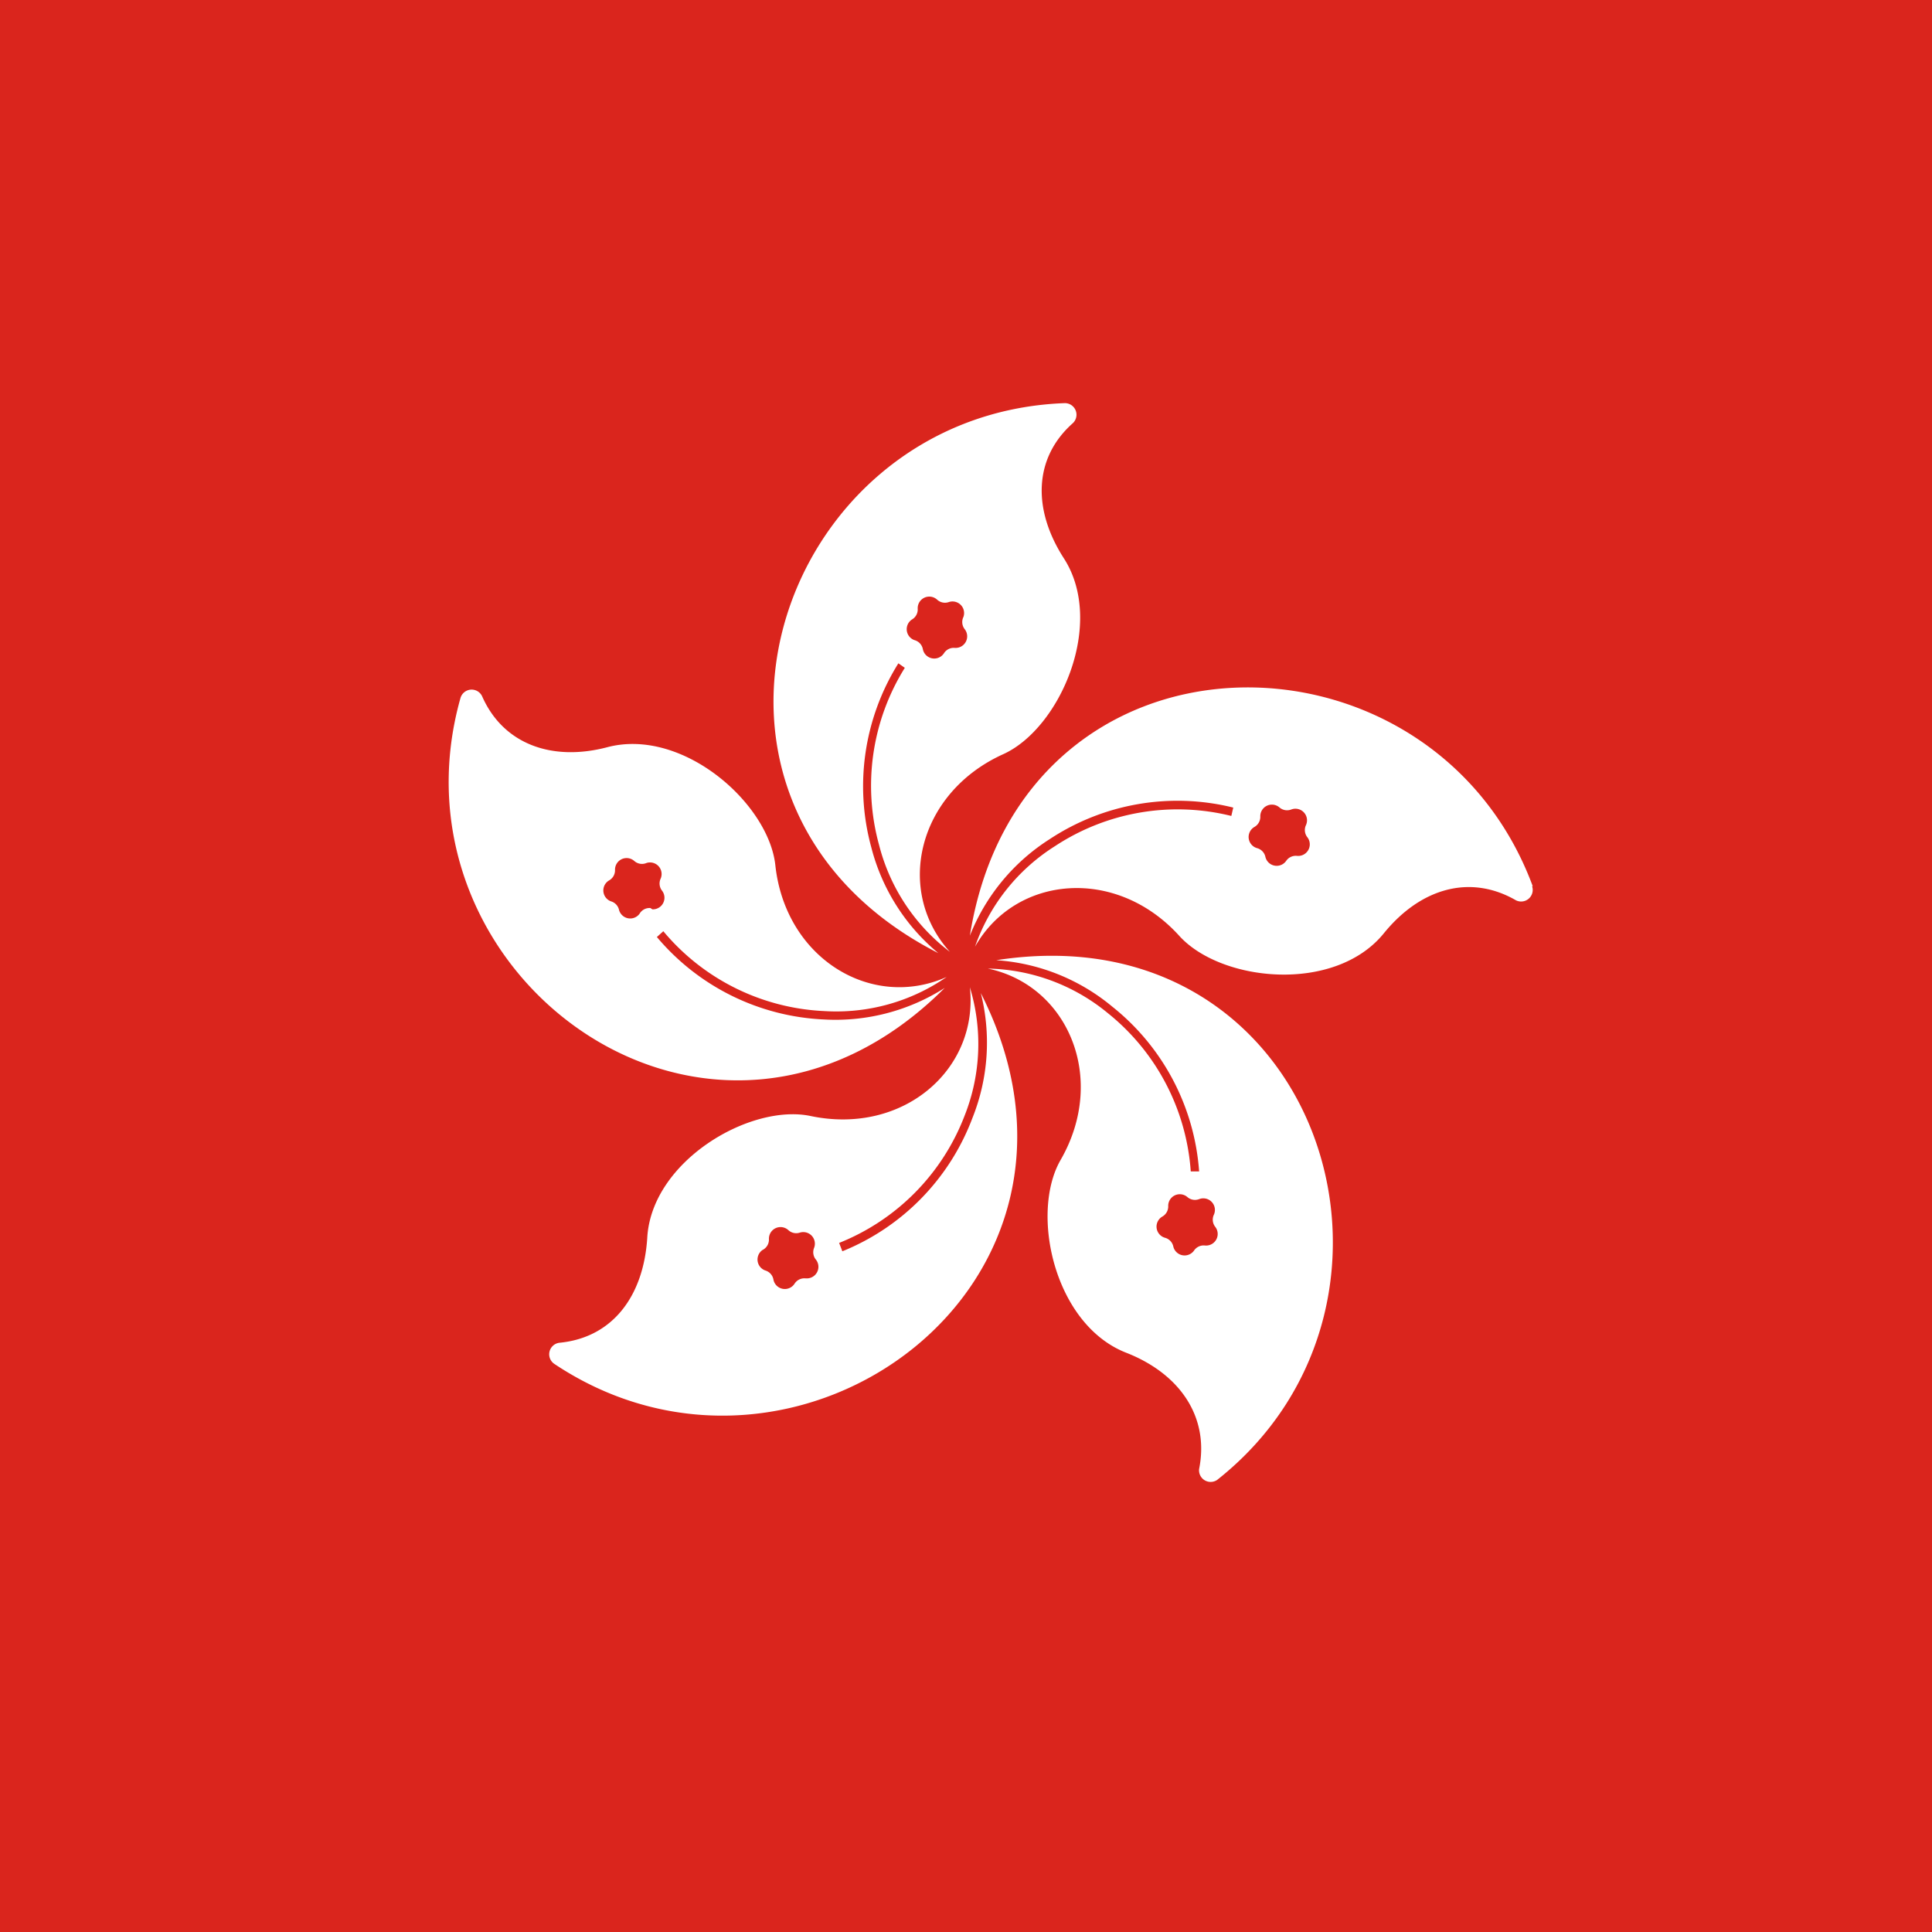<svg xmlns="http://www.w3.org/2000/svg" viewBox="0 0 300 300">
    <path fill="#da251d" d="M0 0h300v300H0z"/>
    <g fill="#fff">
        <path d="M165.2 86.7c-4.9-7.6-4.7-15.6 1.4-21a1.8 1.8 0 00-1.3-3.1c-45 1.7-64.8 62.3-19.6 85.4a31.5 31.5 0 01-10.4-16.4 36 36 0 014.2-28.6l1 .7a34.6 34.6 0 00-4 27.5 30.2 30.2 0 0011 16.6c-8.6-9.5-5-24.7 8.3-30.7 8.8-4 15.9-20.3 9.4-30.4zm-17 13.9a1.8 1.8 0 00-1.6.8 1.8 1.8 0 01-3.3-.6 1.8 1.8 0 00-1.3-1.4 1.8 1.8 0 01-.4-3.2 1.8 1.8 0 00.9-1.7 1.8 1.8 0 013-1.4 1.8 1.8 0 001.8.4 1.8 1.8 0 012.3 2.3 1.8 1.8 0 00.2 1.9 1.8 1.8 0 01-1.6 2.9z"/>
        <path d="M238 137.6c-15.7-42.3-79.4-42.4-87.4 7.7a31.5 31.5 0 0112.4-15 36 36 0 0128.5-4.9l-.3 1.3a34.6 34.6 0 00-27.4 4.7 30.2 30.2 0 00-12.4 15.6c6.3-11.1 21.9-12.5 31.7-1.7 6.5 7.2 24.2 9 31.8-.4 5.7-7 13.4-9.2 20.5-5.1a1.8 1.8 0 002.5-2.2zm-36.6-4.7a1.8 1.8 0 00-1.7.8 1.8 1.8 0 01-3.2-.6 1.8 1.8 0 00-1.3-1.4 1.8 1.8 0 01-.4-3.3 1.8 1.8 0 00.9-1.6 1.8 1.8 0 013-1.4 1.8 1.8 0 001.8.3 1.8 1.8 0 012.3 2.4 1.8 1.8 0 00.2 1.9 1.8 1.8 0 01-1.6 2.9z"/>
        <path d="M154.7 149.1a31.4 31.4 0 0118 7.2 36 36 0 0113.5 25.6h-1.3a34.6 34.6 0 00-12.9-24.6 30.2 30.2 0 00-18.6-6.9c12.4 2.6 18.6 17 11.3 29.7-4.8 8.3-1 25.7 10.3 30 8.3 3.3 12.8 10 11.2 18a1.8 1.8 0 002.8 1.7c35.3-27.9 15.8-88.5-34.3-80.7zm32.4 44.3a1.8 1.8 0 00-1.7.8 1.8 1.8 0 01-3.2-.6 1.8 1.8 0 00-1.3-1.4 1.8 1.8 0 01-.4-3.3 1.8 1.8 0 00.9-1.6 1.8 1.8 0 013-1.4 1.8 1.8 0 001.8.3 1.8 1.8 0 012.3 2.4 1.8 1.8 0 00.2 1.9 1.8 1.8 0 01-1.6 2.9z"/>
        <path d="M152.3 154.2a31.5 31.5 0 01-1.3 19.4 36 36 0 01-20.2 20.7l-.5-1.3a34.6 34.6 0 0019.5-19.8 30.2 30.2 0 00.8-19.9c1.4 12.7-10.3 23-24.7 20-9.4-2-24.8 7-25.4 19-.6 9-5.4 15.4-13.6 16.2a1.8 1.8 0 00-.8 3.3c37.5 25 89.1-12.4 66.2-57.6zM125 198.5a1.8 1.8 0 00-1.6.8 1.8 1.8 0 01-3.3-.6 1.8 1.8 0 00-1.2-1.4 1.8 1.8 0 01-.5-3.2 1.8 1.8 0 001-1.7 1.8 1.8 0 013-1.4 1.8 1.8 0 001.8.4 1.8 1.8 0 012.2 2.4 1.8 1.8 0 00.3 1.8 1.8 1.8 0 01-1.6 2.9z"/>
        <path d="M127.9 158.3a36 36 0 01-25.9-12.8l1-.9a34.6 34.6 0 0025 12.4 30.1 30.1 0 0019-5.3c-11.6 5.2-25-2.8-26.6-17.3-1-9.6-14.3-21.4-26-18.4-8.6 2.3-16.2-.4-19.5-7.8a1.8 1.8 0 00-3.4.2c-12.2 43.3 39.3 80.9 75.2 45a31.5 31.5 0 01-18.8 4.9zM101 141a1.8 1.8 0 00-1.7.9 1.8 1.8 0 01-3.2-.7A1.8 1.8 0 0095 140a1.8 1.8 0 01-.4-3.3 1.8 1.8 0 00.9-1.6 1.8 1.8 0 013-1.4 1.8 1.8 0 001.9.3 1.8 1.8 0 012.2 2.4 1.8 1.8 0 00.2 1.9 1.8 1.8 0 01-1.5 2.9z"/>
    </g>
</svg>

